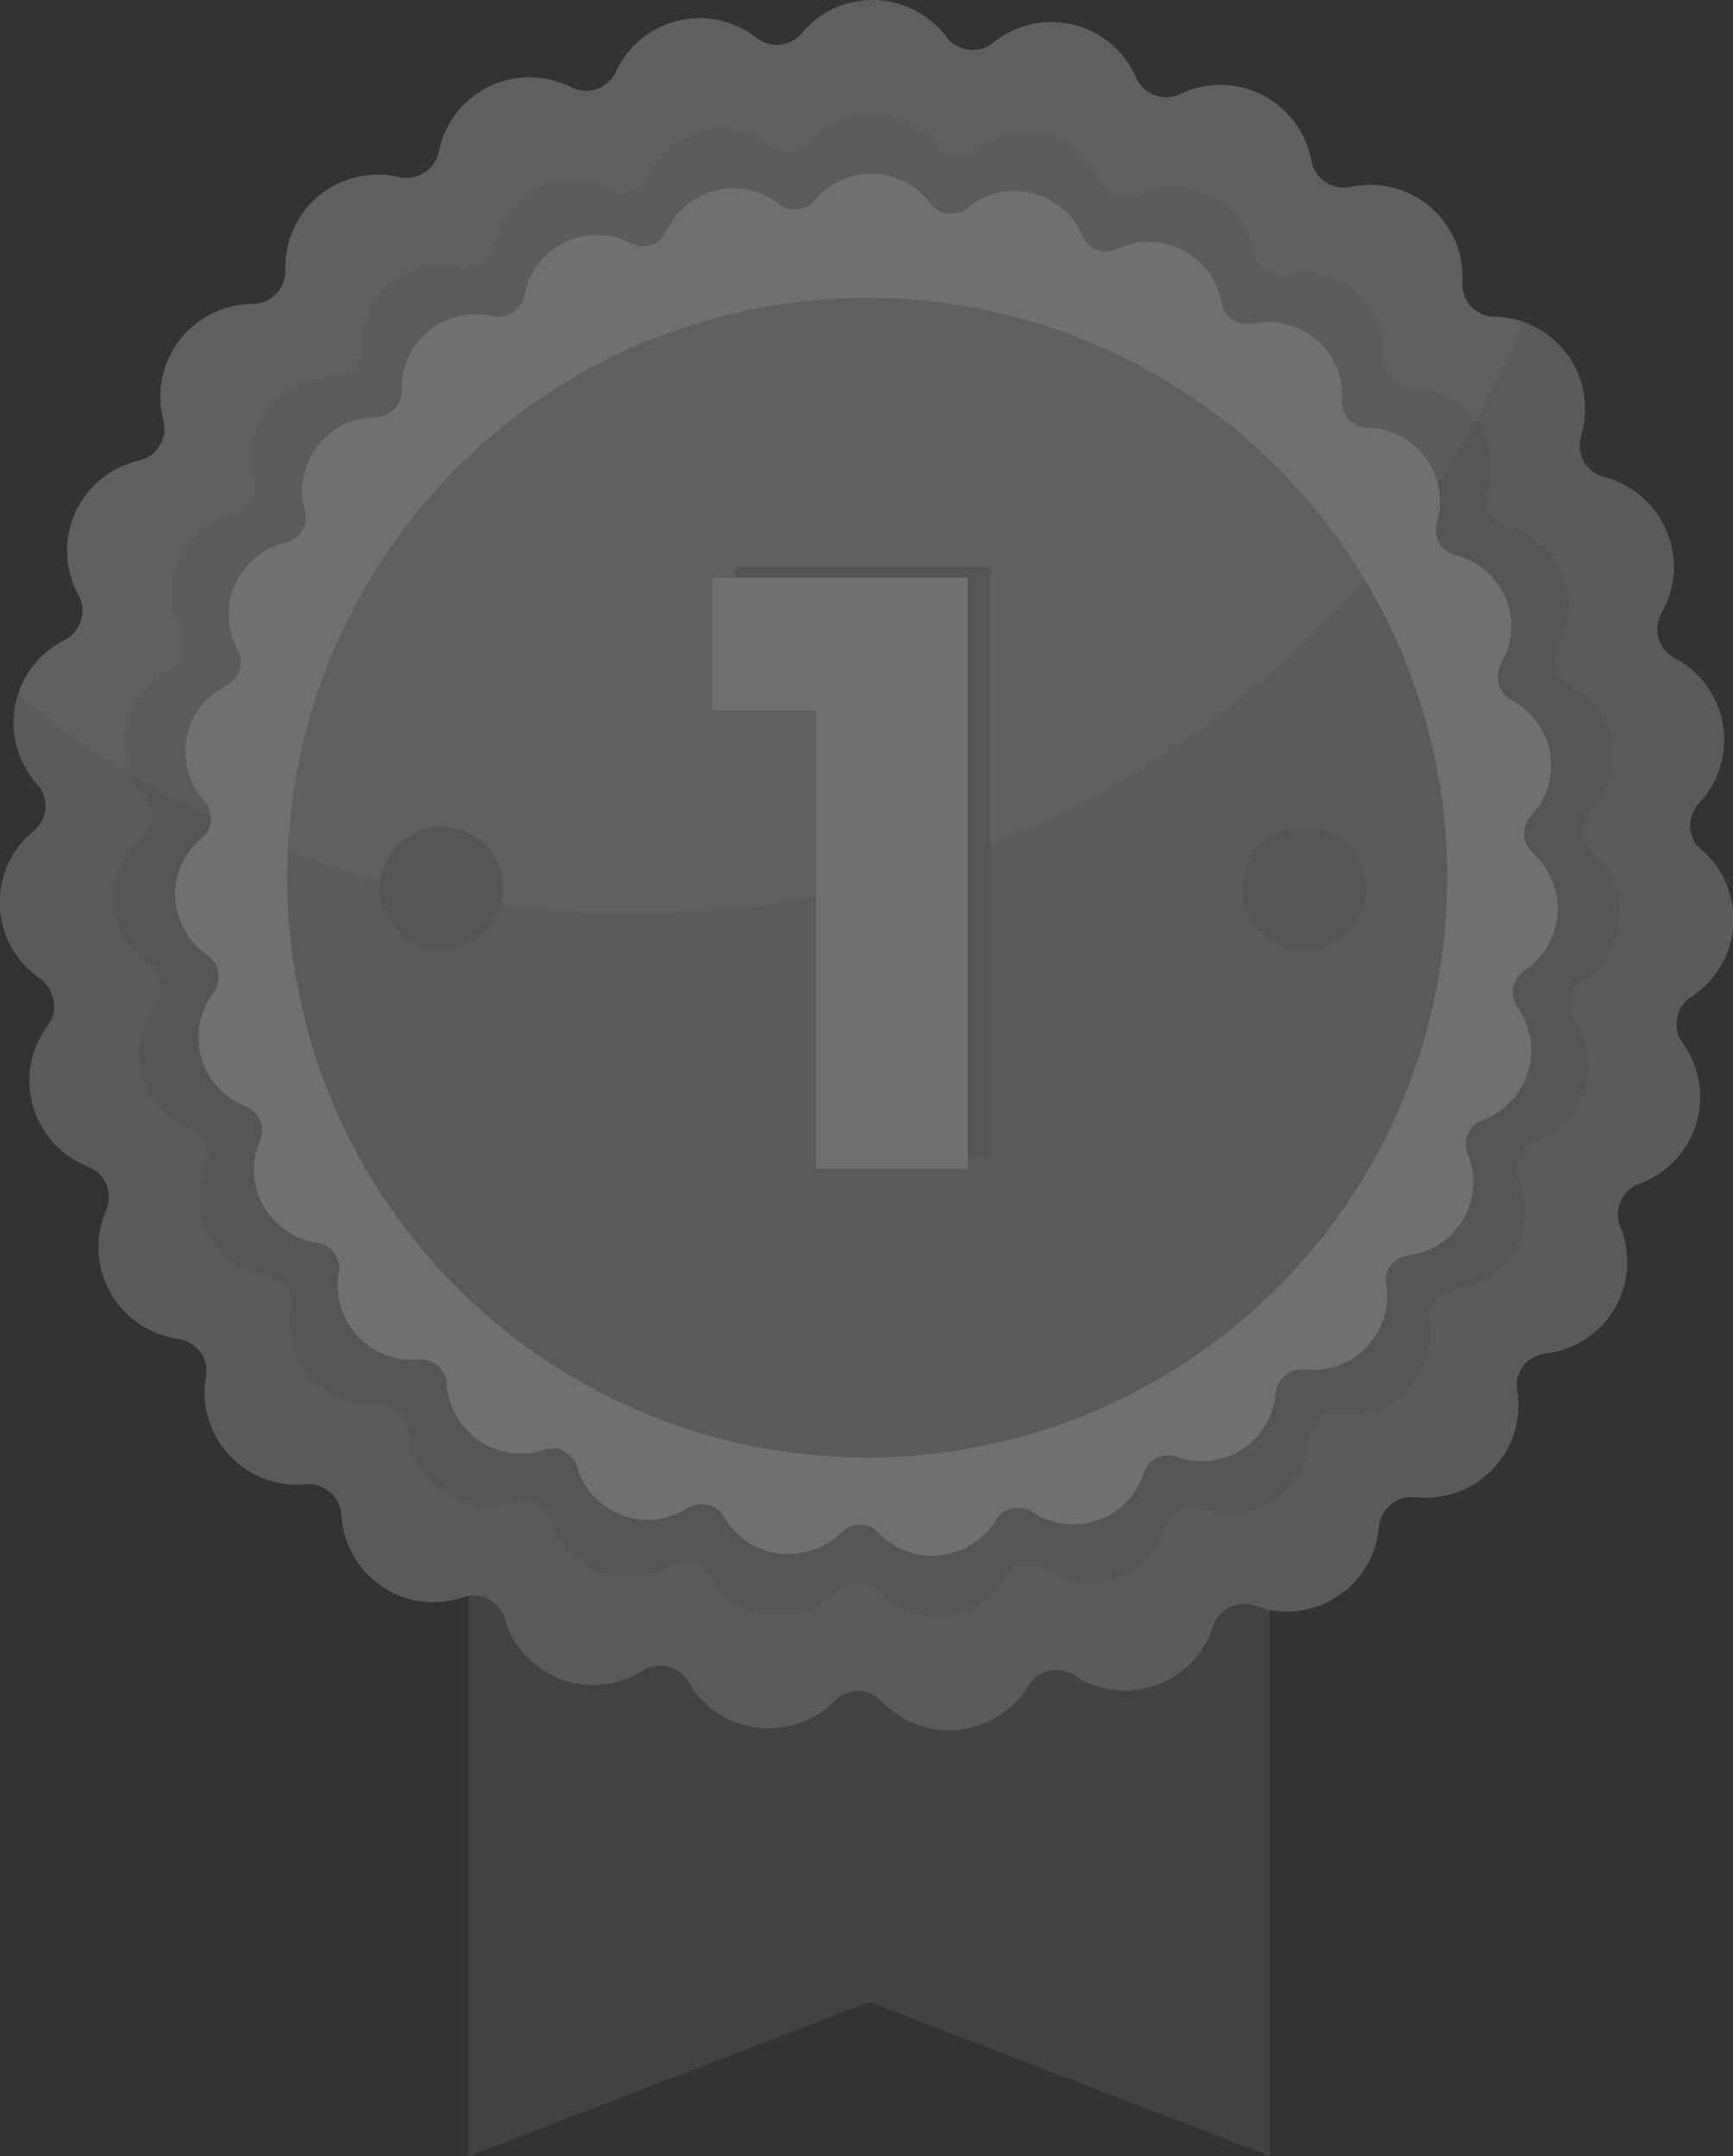 <svg xmlns="http://www.w3.org/2000/svg" xmlns:xlink="http://www.w3.org/1999/xlink" viewBox="0 0 175.09 217.89"><rect x="0" y="0" width="175.09" height="217.89" fill="#333333" stroke="none"/><defs><style>.cls-1{fill:#fff;}.cls-2{opacity:0.3;}.cls-3{fill:#636363;}.cls-4{fill:#b6b6b6;}.cls-5{fill:#a4a4a4;}.cls-6{opacity:0.22;}.cls-7{mask:url(#mask);}</style><mask id="mask" x="1.76" y="0" width="152.27" height="92.33" maskUnits="userSpaceOnUse"><g id="mask0_693_443" data-name="mask0 693 443"><path class="cls-1" d="M154,0H1.76V92.33H154Z"/></g></mask></defs><g id="Layer_2" data-name="Layer 2"><g id="Layer_1-2" data-name="Layer 1"><g class="cls-2"><path class="cls-3" d="M128.3,217.89,87.84,202.33,47.38,217.89V102.74H128.3Z"/><path class="cls-4" d="M171.91,85.89a3.19,3.19,0,0,1-.81-1,3.43,3.43,0,0,1-.34-1.29,3.25,3.25,0,0,1,.21-1.31,3.16,3.16,0,0,1,.7-1.13,9.31,9.31,0,0,0,2.4-7.93,9.24,9.24,0,0,0-1.63-3.92,9.36,9.36,0,0,0-3.21-2.79,3.32,3.32,0,0,1-1.66-2,3.31,3.31,0,0,1-.11-1.33,3.19,3.19,0,0,1,.42-1.26,9.33,9.33,0,0,0-2-11.71,9.26,9.26,0,0,0-3.76-2,3.23,3.23,0,0,1-1.21-.58,3.41,3.41,0,0,1-.89-1,3.25,3.25,0,0,1-.4-1.28,3.15,3.15,0,0,1,.13-1.33A9.33,9.33,0,0,0,151,32a3.41,3.41,0,0,1-1.3-.28,3.26,3.26,0,0,1-1.78-1.91,3.24,3.24,0,0,1-.19-1.31,9.41,9.41,0,0,0-.74-4.19,9.55,9.55,0,0,0-2.52-3.42,9.32,9.32,0,0,0-8-2,3.36,3.36,0,0,1-1.34,0,3.35,3.35,0,0,1-2.17-1.44,3.16,3.16,0,0,1-.49-1.24,9.31,9.31,0,0,0-1.7-3.89,9.49,9.49,0,0,0-3.24-2.73,9.36,9.36,0,0,0-8.26-.1,3.33,3.33,0,0,1-2.6.13,3.46,3.46,0,0,1-1.13-.7,3.16,3.16,0,0,1-.76-1.09,9.42,9.42,0,0,0-2.55-3.41,9.31,9.31,0,0,0-11.86-.12,3.52,3.52,0,0,1-1.18.62,3.31,3.31,0,0,1-1.33.1,3.19,3.19,0,0,1-1.26-.42,3.21,3.21,0,0,1-1-.88A9.38,9.38,0,0,0,88.37,0a9.43,9.43,0,0,0-4.09.83A9.33,9.33,0,0,0,81,3.36a3.3,3.3,0,0,1-2.16,1.16,3.27,3.27,0,0,1-2.36-.67,9.52,9.52,0,0,0-3.77-1.79A9.3,9.3,0,0,0,62.23,7.25a3.32,3.32,0,0,1-.78,1.07A3.21,3.21,0,0,1,60.3,9,3.43,3.43,0,0,1,59,9.18a3.35,3.35,0,0,1-1.28-.35,9.32,9.32,0,0,0-13.37,6.46,3.45,3.45,0,0,1-.51,1.22,3.33,3.33,0,0,1-.95.92,3.39,3.39,0,0,1-1.22.48,3.45,3.45,0,0,1-1.32,0,9.33,9.33,0,0,0-11.51,9.36,3.44,3.44,0,0,1-.22,1.31,3.29,3.29,0,0,1-.71,1.12,3.34,3.34,0,0,1-1.1.76,3.43,3.43,0,0,1-1.3.26,9.22,9.22,0,0,0-4.13,1,9.35,9.35,0,0,0-5,6.56,9.21,9.21,0,0,0,.15,4.24A3.33,3.33,0,0,1,16.15,45a3.27,3.27,0,0,1-.91,1,3.33,3.33,0,0,1-1.21.55A9.33,9.33,0,0,0,7.92,60.11a3.37,3.37,0,0,1,.26,2.59,3.22,3.22,0,0,1-.64,1.16,3.47,3.47,0,0,1-1,.82,9.36,9.36,0,0,0-3.28,2.71,9.32,9.32,0,0,0,.5,11.87,3.49,3.49,0,0,1,.67,1.13,3.43,3.43,0,0,1,.17,1.31A3.35,3.35,0,0,1,4.2,83a3.39,3.39,0,0,1-.82,1A9.31,9.31,0,0,0,4,98.86a3.21,3.21,0,0,1,.92,1,3.3,3.3,0,0,1,.48,1.24,3.51,3.51,0,0,1,0,1.33,3.4,3.4,0,0,1-.57,1.2,9.26,9.26,0,0,0-1.5,8.14,9.34,9.34,0,0,0,5.56,6.13,3.29,3.29,0,0,1,1.12.71,3.42,3.42,0,0,1,.75,1.1A3.28,3.28,0,0,1,11,121a3.22,3.22,0,0,1-.27,1.3,9.35,9.35,0,0,0,7.25,13,3.44,3.44,0,0,1,1.25.43,3.25,3.25,0,0,1,1,.9,3.19,3.19,0,0,1,.56,1.21,3.31,3.31,0,0,1,0,1.33A9.34,9.34,0,0,0,30.85,150a3.13,3.13,0,0,1,1.32.14,3.31,3.31,0,0,1,1.16.64,3.25,3.25,0,0,1,.82,1.05,3.52,3.52,0,0,1,.34,1.28,9.24,9.24,0,0,0,1.2,4.07,9.35,9.35,0,0,0,6.85,4.65,9.51,9.51,0,0,0,4.24-.4,3.08,3.08,0,0,1,1.31-.17,3.19,3.19,0,0,1,1.28.36,3.07,3.07,0,0,1,1,.83,3.24,3.24,0,0,1,.63,1.17,9.33,9.33,0,0,0,13.88,5.25,3.24,3.24,0,0,1,1.24-.48,3.31,3.31,0,0,1,1.33,0A3.36,3.36,0,0,1,69.57,170a9.28,9.28,0,0,0,2.91,3.1,9.18,9.18,0,0,0,4,1.49,9.36,9.36,0,0,0,4.23-.44,9.24,9.24,0,0,0,3.6-2.26,3.3,3.3,0,0,1,3.7-.72,3.33,3.33,0,0,1,1.09.77,9.33,9.33,0,0,0,11.78,1.47,9.48,9.48,0,0,0,3-3,3.22,3.22,0,0,1,.89-1,3.29,3.29,0,0,1,3.77-.08,9.35,9.35,0,0,0,4,1.46,9.35,9.35,0,0,0,10-6.38,3.22,3.22,0,0,1,.64-1.16,3.25,3.25,0,0,1,2.33-1.15,3.29,3.29,0,0,1,1.32.2,9.34,9.34,0,0,0,12.49-8,3.38,3.38,0,0,1,.37-1.27,3.33,3.33,0,0,1,3.32-1.73,9.35,9.35,0,0,0,10.3-10.68,3.14,3.14,0,0,1,0-1.33,3.4,3.4,0,0,1,.57-1.2,3.24,3.24,0,0,1,1-.88,3.08,3.08,0,0,1,1.26-.42A9.33,9.33,0,0,0,163.72,124a3.26,3.26,0,0,1-.26-1.31,3.45,3.45,0,0,1,.28-1.3,3.29,3.29,0,0,1,.77-1.08,3.42,3.42,0,0,1,1.14-.69,9.33,9.33,0,0,0,6-10.28A9.32,9.32,0,0,0,170,105.4a3.24,3.24,0,0,1-.55-1.21,3.31,3.31,0,0,1,0-1.33,3.52,3.52,0,0,1,.5-1.24,3.24,3.24,0,0,1,1-.93,9.32,9.32,0,0,0,1-14.8"/><path class="cls-5" d="M160.91,86.09a2.84,2.84,0,0,1-.71-.91,2.79,2.79,0,0,1-.3-1.12,2.83,2.83,0,0,1,.18-1.15,2.79,2.79,0,0,1,.61-1,8.1,8.1,0,0,0-2.12-12.72,2.89,2.89,0,0,1-1.44-1.75,3,3,0,0,1-.1-1.15,2.87,2.87,0,0,1,.37-1.1,8.19,8.19,0,0,0,1.06-3.54,8.1,8.1,0,0,0-.62-3.64,8.12,8.12,0,0,0-5.44-4.71,3.08,3.08,0,0,1-1.05-.5,2.9,2.9,0,0,1-1.12-2,3,3,0,0,1,.11-1.15,8.22,8.22,0,0,0,.21-3.69,8.12,8.12,0,0,0-1.45-3.4,8.12,8.12,0,0,0-6.38-3.33A3,3,0,0,1,141.6,39a2.71,2.71,0,0,1-.94-.66,2.8,2.8,0,0,1-.78-2.1,8.23,8.23,0,0,0-.63-3.67,8.14,8.14,0,0,0-2.2-3,8.11,8.11,0,0,0-7-1.75,3,3,0,0,1-1.16,0,2.94,2.94,0,0,1-1.07-.43,3,3,0,0,1-.82-.82,2.92,2.92,0,0,1-.42-1.07,8.11,8.11,0,0,0-11.48-5.89A2.9,2.9,0,0,1,114,20a2.83,2.83,0,0,1-1.15-.18,2.91,2.91,0,0,1-1-.6,2.85,2.85,0,0,1-.66-.95,8.12,8.12,0,0,0-12.53-3.08,2.86,2.86,0,0,1-4.13-.5,8.21,8.21,0,0,0-2.77-2.34,8.1,8.1,0,0,0-9.95,2,2.84,2.84,0,0,1-3.93.43,8.07,8.07,0,0,0-6.92-1.5,8.08,8.08,0,0,0-5.45,4.5,2.87,2.87,0,0,1-1.68,1.52,2.92,2.92,0,0,1-1.14.16,2.83,2.83,0,0,1-1.11-.31A8.11,8.11,0,0,0,50,24.7a2.88,2.88,0,0,1-.44,1.09,2.66,2.66,0,0,1-.84.83,2.7,2.7,0,0,1-1.1.43A2.88,2.88,0,0,1,46.48,27a8.16,8.16,0,0,0-7,1.59,8.09,8.09,0,0,0-3,6.55,3,3,0,0,1-.19,1.14,2.92,2.92,0,0,1-.62,1,2.85,2.85,0,0,1-1,.66,2.93,2.93,0,0,1-1.13.23,8.1,8.1,0,0,0-7.86,10.23,3,3,0,0,1,.08,1.15,2.78,2.78,0,0,1-.38,1.09A2.88,2.88,0,0,1,23.6,52a8.1,8.1,0,0,0-6.26,8.2,8.12,8.12,0,0,0,1,3.57,2.89,2.89,0,0,1,.35,1.11A3,3,0,0,1,18.56,66,2.94,2.94,0,0,1,18,67a2.91,2.91,0,0,1-.92.72,8.13,8.13,0,0,0-4.19,9.43,8.1,8.1,0,0,0,1.77,3.24,2.93,2.93,0,0,1,.59,1,3,3,0,0,1-.15,2.26,3.05,3.05,0,0,1-.72.91,8.05,8.05,0,0,0-2.22,3,8,8,0,0,0-.68,3.63,8.05,8.05,0,0,0,1,3.56A8.27,8.27,0,0,0,15,97.44a2.88,2.88,0,0,1,.8.83,2.74,2.74,0,0,1,.41,1.07,3,3,0,0,1,0,1.16,2.92,2.92,0,0,1-.49,1A8.11,8.11,0,0,0,19.16,114a2.92,2.92,0,0,1,1,.62,2.82,2.82,0,0,1,.65,1,2.93,2.93,0,0,1,.23,1.13,3.13,3.13,0,0,1-.24,1.13,8,8,0,0,0-.64,3.61,8.13,8.13,0,0,0,3.49,6.25A8.18,8.18,0,0,0,27,129a2.89,2.89,0,0,1,2.43,2.21,3.23,3.23,0,0,1,0,1.16,8.11,8.11,0,0,0,5.06,9,8.2,8.2,0,0,0,3.67.51,2.94,2.94,0,0,1,1.14.11,3,3,0,0,1,1,.56,2.84,2.84,0,0,1,.7.91,2.75,2.75,0,0,1,.3,1.12,8.07,8.07,0,0,0,1,3.55,8.12,8.12,0,0,0,6,4,8.08,8.08,0,0,0,3.68-.35,2.92,2.92,0,0,1,1.14-.16,3.12,3.12,0,0,1,1.12.31,2.9,2.9,0,0,1,.9.73,2.81,2.81,0,0,1,.55,1,8.08,8.08,0,0,0,4.9,5.27,8.15,8.15,0,0,0,7.17-.71,2.89,2.89,0,0,1,1.07-.4,2.75,2.75,0,0,1,1.14.06,2.88,2.88,0,0,1,1,.49,3.1,3.1,0,0,1,.76.85,8.13,8.13,0,0,0,12.8,1.65,2.85,2.85,0,0,1,.95-.66,2.89,2.89,0,0,1,1.13-.23,2.86,2.86,0,0,1,2.08.89,8.13,8.13,0,0,0,12.83-1.35,2.79,2.79,0,0,1,.78-.86,2.85,2.85,0,0,1,1-.47,2.79,2.79,0,0,1,1.15,0,2.82,2.82,0,0,1,1.08.43,8.13,8.13,0,0,0,12.18-4.27,2.65,2.65,0,0,1,.56-1,2.87,2.87,0,0,1,.91-.71,2.9,2.9,0,0,1,1.12-.29,3,3,0,0,1,1.14.17,8.17,8.17,0,0,0,3.67.43,8,8,0,0,0,3.49-1.24,8.15,8.15,0,0,0,3.7-6.19,2.83,2.83,0,0,1,.31-1.11,2.9,2.9,0,0,1,.73-.9,2.9,2.9,0,0,1,2.17-.64,8.1,8.1,0,0,0,8.95-9.29,2.83,2.83,0,0,1,0-1.16,3.13,3.13,0,0,1,.5-1,2.9,2.9,0,0,1,2-1.12,8,8,0,0,0,6-3.92,8,8,0,0,0,1.11-3.53,8.15,8.15,0,0,0-.57-3.65,3,3,0,0,1-.23-1.14,3.13,3.13,0,0,1,.24-1.13,2.88,2.88,0,0,1,.67-.94,2.83,2.83,0,0,1,1-.61,8.17,8.17,0,0,0,3.09-2,8.08,8.08,0,0,0,2.14-6.88,8.22,8.22,0,0,0-1.4-3.42,2.88,2.88,0,0,1-.44-2.18,3,3,0,0,1,.44-1A2.94,2.94,0,0,1,160,99a8.17,8.17,0,0,0,2.54-2.69,8.13,8.13,0,0,0-1.66-10.19"/><path class="cls-1" d="M154.9,86.2a2.79,2.79,0,0,1-.65-.84,2.62,2.62,0,0,1-.27-1,2.69,2.69,0,0,1,.16-1,2.57,2.57,0,0,1,.56-.9,7.47,7.47,0,0,0,1.69-2.94,7.45,7.45,0,0,0-1.08-6.51,7.39,7.39,0,0,0-2.55-2.23,2.73,2.73,0,0,1-.84-.67,2.63,2.63,0,0,1-.5-1,2.76,2.76,0,0,1-.09-1.07,2.59,2.59,0,0,1,.35-1,7.63,7.63,0,0,0,1-3.25,7.53,7.53,0,0,0-.57-3.35,7.37,7.37,0,0,0-2-2.75,7.28,7.28,0,0,0-3-1.57,2.59,2.59,0,0,1-1-.46,2.83,2.83,0,0,1-.7-.8,2.56,2.56,0,0,1-.33-1,2.5,2.5,0,0,1,.1-1.05,7.46,7.46,0,0,0-7-9.57,2.67,2.67,0,0,1-1-.23,2.64,2.64,0,0,1-.87-.61,2.62,2.62,0,0,1-.7-2A7.44,7.44,0,0,0,130,32.78a7.28,7.28,0,0,0-3.38-.07,2.75,2.75,0,0,1-1.07,0,2.71,2.71,0,0,1-1-.4,2.68,2.68,0,0,1-.75-.75,2.57,2.57,0,0,1-.39-1,7.45,7.45,0,0,0-1.35-3.12,7.44,7.44,0,0,0-5.88-3,7.28,7.28,0,0,0-3.31.73,2.79,2.79,0,0,1-1,.26,2.69,2.69,0,0,1-1-.16,2.9,2.9,0,0,1-.9-.56,2.61,2.61,0,0,1-.6-.87A7.46,7.46,0,0,0,97.77,21a2.82,2.82,0,0,1-.94.49,2.73,2.73,0,0,1-1.06.09,2.57,2.57,0,0,1-1-.34,2.66,2.66,0,0,1-.79-.7,7.62,7.62,0,0,0-2.54-2.15,7.54,7.54,0,0,0-3.23-.82,7.36,7.36,0,0,0-3.26.66,7.43,7.43,0,0,0-2.64,2,2.59,2.59,0,0,1-1.73.93,2.55,2.55,0,0,1-1.88-.53,7.43,7.43,0,0,0-11.35,2.71,2.66,2.66,0,0,1-.63.86,2.62,2.62,0,0,1-.91.54,2.65,2.65,0,0,1-1,.15,2.77,2.77,0,0,1-1-.28A7.44,7.44,0,0,0,53,29.84a2.73,2.73,0,0,1-.41,1,2.78,2.78,0,0,1-.76.73,2.63,2.63,0,0,1-1,.39,2.89,2.89,0,0,1-1.06,0,7.48,7.48,0,0,0-6.45,1.46,7.6,7.6,0,0,0-2.08,2.69,7.46,7.46,0,0,0-.66,3.33,2.79,2.79,0,0,1-.17,1,2.61,2.61,0,0,1-1.4,1.49,2.8,2.8,0,0,1-1,.23,7.45,7.45,0,0,0-7.33,6,7.47,7.47,0,0,0,.12,3.39,2.69,2.69,0,0,1,.07,1.06,2.58,2.58,0,0,1-.34,1,2.72,2.72,0,0,1-.72.79,2.62,2.62,0,0,1-1,.44,7.38,7.38,0,0,0-3,1.51,7.44,7.44,0,0,0-1.8,9.3,2.58,2.58,0,0,1,.31,1,2.68,2.68,0,0,1-1.45,2.64A7.41,7.41,0,0,0,19,77.93a7.32,7.32,0,0,0,1.63,3,2.62,2.62,0,0,1,.54.91,2.5,2.5,0,0,1,.14,1.05,2.64,2.64,0,0,1-.28,1,2.66,2.66,0,0,1-.66.83,7.43,7.43,0,0,0-2.68,6A7.68,7.68,0,0,0,18.65,94a7.54,7.54,0,0,0,2.28,2.52,2.82,2.82,0,0,1,.74.76A2.64,2.64,0,0,1,22,99.37a2.64,2.64,0,0,1-.45,1,7.45,7.45,0,0,0-1.37,3.11,7.62,7.62,0,0,0,.16,3.39,7.53,7.53,0,0,0,1.65,3,7.45,7.45,0,0,0,2.8,1.93,2.71,2.71,0,0,1,.89.57,2.61,2.61,0,0,1,.6.87,2.65,2.65,0,0,1,.21,1,2.85,2.85,0,0,1-.22,1,7.46,7.46,0,0,0,2.59,9.1A7.54,7.54,0,0,0,32,125.58a2.65,2.65,0,0,1,1.78,1.06,2.67,2.67,0,0,1,.44,1,2.7,2.7,0,0,1,0,1.06A7.43,7.43,0,0,0,36.12,135a7.41,7.41,0,0,0,6.16,2.39,2.5,2.5,0,0,1,1,.11,2.59,2.59,0,0,1,.93.52,2.63,2.63,0,0,1,.65.83,2.81,2.81,0,0,1,.27,1,7.38,7.38,0,0,0,1,3.27A7.45,7.45,0,0,0,55,146.51a2.65,2.65,0,0,1,1-.14,2.84,2.84,0,0,1,1,.29,2.74,2.74,0,0,1,.82.66,2.67,2.67,0,0,1,.5.94,7.4,7.4,0,0,0,4.5,4.84,7.46,7.46,0,0,0,3.37.45,7.58,7.58,0,0,0,3.22-1.1,2.65,2.65,0,0,1,1-.38,2.53,2.53,0,0,1,1.06,0,2.6,2.6,0,0,1,1,.45,2.71,2.71,0,0,1,.71.8,7.51,7.51,0,0,0,2.31,2.48,7.48,7.48,0,0,0,6.56.85A7.49,7.49,0,0,0,85,154.88a2.54,2.54,0,0,1,.87-.61,2.65,2.65,0,0,1,1-.21,2.68,2.68,0,0,1,1,.21,2.74,2.74,0,0,1,.87.61A7.44,7.44,0,0,0,95,157.17a7.43,7.43,0,0,0,5.59-3.53,2.52,2.52,0,0,1,.71-.78,2.67,2.67,0,0,1,1-.44,2.7,2.7,0,0,1,1.06,0,2.75,2.75,0,0,1,1,.4,7.38,7.38,0,0,0,3.18,1.17,7.44,7.44,0,0,0,6.24-2.18,7.56,7.56,0,0,0,1.76-2.91,2.57,2.57,0,0,1,.51-.93,2.67,2.67,0,0,1,.84-.65,2.62,2.62,0,0,1,1-.27,2.71,2.71,0,0,1,1,.16,7.58,7.58,0,0,0,3.37.41,7.48,7.48,0,0,0,6.63-6.81,2.59,2.59,0,0,1,.28-1,2.7,2.7,0,0,1,.67-.83,2.54,2.54,0,0,1,.93-.5,2.7,2.7,0,0,1,1.06-.09,7.43,7.43,0,0,0,3.37-.39,7.45,7.45,0,0,0,4.59-4.76,7.45,7.45,0,0,0,.27-3.38,2.85,2.85,0,0,1,0-1.05,2.75,2.75,0,0,1,.46-.94,2.7,2.7,0,0,1,.79-.68,2.57,2.57,0,0,1,1-.33,7.6,7.6,0,0,0,3.18-1.16,7.5,7.5,0,0,0,2.34-2.45,7.59,7.59,0,0,0,1-3.24,7.48,7.48,0,0,0-.53-3.34,2.57,2.57,0,0,1,0-2.08,2.58,2.58,0,0,1,1.52-1.42,7.57,7.57,0,0,0,2.83-1.87,7.46,7.46,0,0,0,.68-9.45,2.67,2.67,0,0,1-.44-1,2.53,2.53,0,0,1,0-1.06,2.62,2.62,0,0,1,.39-1,2.59,2.59,0,0,1,.76-.75,7.44,7.44,0,0,0,3.32-5.71,7.49,7.49,0,0,0-2.52-6.11"/><path class="cls-4" d="M146.22,88.7a58.6,58.6,0,1,1-4.46-22.43A58.55,58.55,0,0,1,146.22,88.7Z"/><g class="cls-6"><g class="cls-7"><path class="cls-1" d="M154,32.62a9.38,9.38,0,0,0-3-.57,3.41,3.41,0,0,1-1.3-.28A3.26,3.26,0,0,1,148,29.86a3.24,3.24,0,0,1-.19-1.31,9.35,9.35,0,0,0-.74-4.18,9.5,9.5,0,0,0-2.52-3.43,9.32,9.32,0,0,0-8-2,3.36,3.36,0,0,1-1.34,0A3.35,3.35,0,0,1,133,17.51a3.32,3.32,0,0,1-.49-1.24,9.37,9.37,0,0,0-4.94-6.67,9.34,9.34,0,0,0-8.29-.1,3.33,3.33,0,0,1-2.6.13,3.46,3.46,0,0,1-1.13-.7,3.16,3.16,0,0,1-.76-1.09,9.42,9.42,0,0,0-2.55-3.41,9.31,9.31,0,0,0-11.86-.12,3.52,3.52,0,0,1-1.18.62,3.31,3.31,0,0,1-1.33.1,3.19,3.19,0,0,1-1.26-.42,3.21,3.21,0,0,1-1-.88A9.38,9.38,0,0,0,88.37,0a9.46,9.46,0,0,0-4.09.83A9.3,9.3,0,0,0,81,3.35a3.33,3.33,0,0,1-2.16,1.17,3.27,3.27,0,0,1-2.36-.67,9.52,9.52,0,0,0-3.77-1.79A9.3,9.3,0,0,0,62.23,7.25a3.32,3.32,0,0,1-.78,1.07A3.21,3.21,0,0,1,60.3,9,3.43,3.43,0,0,1,59,9.18a3.35,3.35,0,0,1-1.28-.35,9.32,9.32,0,0,0-13.37,6.46,3.45,3.45,0,0,1-.51,1.22,3.33,3.33,0,0,1-.95.92,3.39,3.39,0,0,1-1.22.48,3.45,3.45,0,0,1-1.32,0,9.33,9.33,0,0,0-11.51,9.36,3.44,3.44,0,0,1-.22,1.31,3.29,3.29,0,0,1-.71,1.12,3.34,3.34,0,0,1-1.1.76,3.43,3.43,0,0,1-1.3.26,9.26,9.26,0,0,0-7.41,3.66,9.26,9.26,0,0,0-1.59,8.11,3.31,3.31,0,0,1,.09,1.33A3.59,3.59,0,0,1,16.14,45a3.24,3.24,0,0,1-.9,1,3.4,3.4,0,0,1-1.21.55A9.33,9.33,0,0,0,7.92,60.11a3.37,3.37,0,0,1,.26,2.59,3.22,3.22,0,0,1-.64,1.16,3.36,3.36,0,0,1-1,.82A9.35,9.35,0,0,0,3.56,67a9.08,9.08,0,0,0-1.8,3.26,97.62,97.62,0,0,0,62,22.1,98.19,98.19,0,0,0,54.12-16.27A98.13,98.13,0,0,0,154,32.62Z"/></g></g><path class="cls-5" d="M50.83,89.77a6.22,6.22,0,1,1-6.22-6.23A6.31,6.31,0,0,1,47,84a6.12,6.12,0,0,1,2,1.35,6.23,6.23,0,0,1,1.35,2A6.32,6.32,0,0,1,50.83,89.77Z"/><path class="cls-5" d="M138,89.77a6.22,6.22,0,1,1-6.22-6.23,6.31,6.31,0,0,1,2.38.47,6.12,6.12,0,0,1,2,1.35,6.23,6.23,0,0,1,1.35,2A6.32,6.32,0,0,1,138,89.77Z"/><path class="cls-5" d="M100.06,117H84.74V70.68H74.23V57.28h25.83Z"/><path class="cls-1" d="M97.77,118.11H82.45V71.78H71.94V58.38H97.77Z"/></g></g></g></svg>